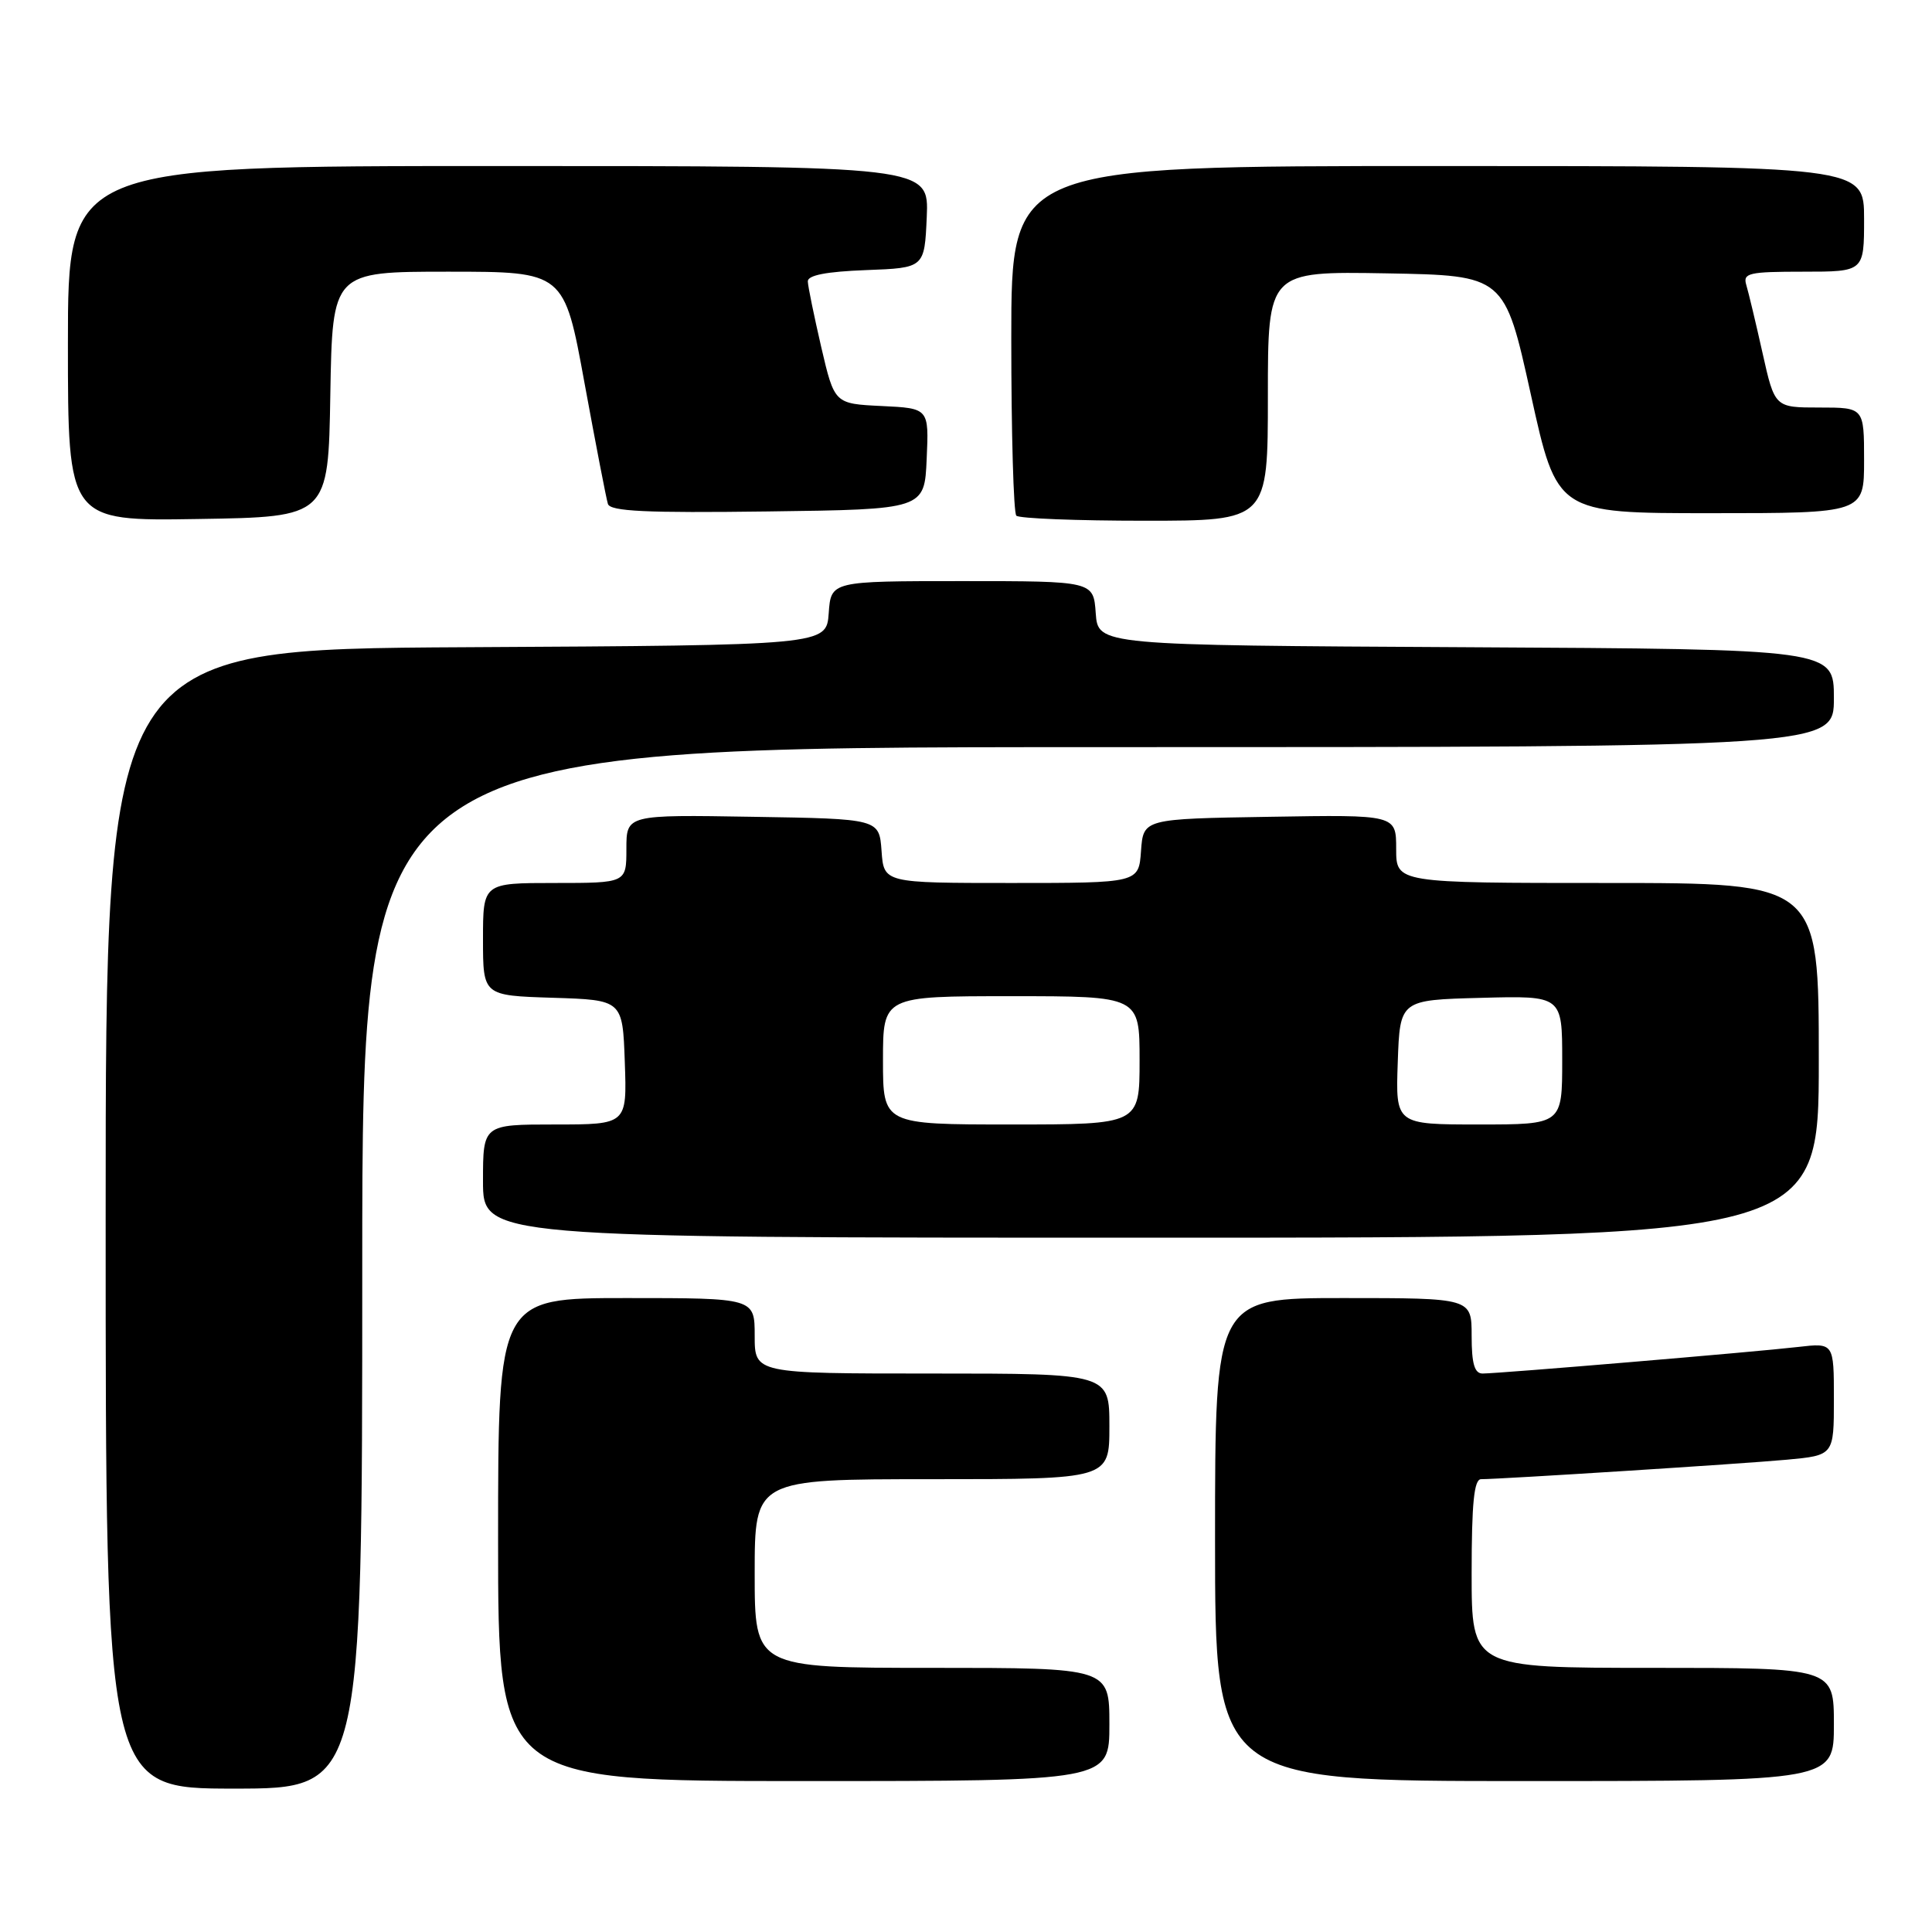 <?xml version="1.0" encoding="UTF-8" standalone="no"?>
<!DOCTYPE svg PUBLIC "-//W3C//DTD SVG 1.1//EN" "http://www.w3.org/Graphics/SVG/1.1/DTD/svg11.dtd" >
<svg xmlns="http://www.w3.org/2000/svg" xmlns:xlink="http://www.w3.org/1999/xlink" version="1.1" viewBox="0 0 256 256">
 <g >
 <path fill="currentColor"
d=" M 48.00 168.00 C 48.00 99.00 48.00 99.00 145.50 99.00 C 243.00 99.00 243.00 99.00 243.00 92.51 C 243.00 86.02 243.00 86.02 194.25 85.76 C 145.50 85.50 145.50 85.50 145.19 81.25 C 144.89 77.00 144.89 77.00 127.50 77.00 C 110.11 77.00 110.11 77.00 109.81 81.25 C 109.50 85.50 109.50 85.50 61.75 85.76 C 14.00 86.02 14.00 86.02 14.00 161.51 C 14.00 237.00 14.00 237.00 31.00 237.00 C 48.00 237.00 48.00 237.00 48.00 168.00 Z  M 147.00 228.50 C 147.00 221.00 147.00 221.00 123.50 221.00 C 100.00 221.00 100.00 221.00 100.00 208.50 C 100.00 196.00 100.00 196.00 123.50 196.00 C 147.00 196.00 147.00 196.00 147.00 189.00 C 147.00 182.00 147.00 182.00 123.50 182.00 C 100.00 182.00 100.00 182.00 100.00 177.00 C 100.00 172.00 100.00 172.00 83.00 172.00 C 66.00 172.00 66.00 172.00 66.00 204.00 C 66.00 236.00 66.00 236.00 106.50 236.00 C 147.00 236.00 147.00 236.00 147.00 228.50 Z  M 243.00 228.50 C 243.00 221.00 243.00 221.00 219.00 221.00 C 195.00 221.00 195.00 221.00 195.00 208.50 C 195.00 199.17 195.32 196.00 196.25 196.00 C 198.99 195.99 230.89 193.96 236.75 193.42 C 243.00 192.84 243.00 192.84 243.00 185.39 C 243.00 177.93 243.00 177.93 238.25 178.48 C 232.69 179.13 198.57 182.00 196.45 182.00 C 195.38 182.00 195.00 180.70 195.00 177.00 C 195.00 172.00 195.00 172.00 178.00 172.00 C 161.00 172.00 161.00 172.00 161.00 204.00 C 161.00 236.00 161.00 236.00 202.00 236.00 C 243.00 236.00 243.00 236.00 243.00 228.50 Z  M 241.00 140.50 C 241.00 117.00 241.00 117.00 213.00 117.00 C 185.00 117.00 185.00 117.00 185.00 112.48 C 185.00 107.95 185.00 107.95 168.25 108.23 C 151.50 108.50 151.50 108.50 151.19 112.75 C 150.89 117.00 150.89 117.00 134.00 117.00 C 117.11 117.00 117.11 117.00 116.81 112.75 C 116.50 108.50 116.50 108.50 99.75 108.23 C 83.00 107.95 83.00 107.95 83.00 112.48 C 83.00 117.00 83.00 117.00 73.50 117.00 C 64.00 117.00 64.00 117.00 64.00 124.46 C 64.00 131.92 64.00 131.92 73.25 132.21 C 82.50 132.50 82.50 132.50 82.79 140.75 C 83.08 149.00 83.08 149.00 73.54 149.00 C 64.00 149.00 64.00 149.00 64.00 156.50 C 64.00 164.00 64.00 164.00 152.50 164.00 C 241.00 164.00 241.00 164.00 241.00 140.50 Z  M 43.77 52.25 C 44.05 36.00 44.05 36.00 59.40 36.00 C 74.76 36.00 74.76 36.00 77.45 50.75 C 78.94 58.86 80.33 66.07 80.55 66.77 C 80.86 67.76 85.62 67.98 101.73 67.77 C 122.50 67.50 122.50 67.50 122.79 60.80 C 123.09 54.10 123.09 54.10 116.83 53.80 C 110.57 53.50 110.57 53.50 108.82 46.00 C 107.87 41.88 107.06 37.96 107.04 37.29 C 107.01 36.47 109.49 35.99 114.75 35.79 C 122.50 35.50 122.50 35.50 122.80 28.75 C 123.09 22.00 123.09 22.00 66.05 22.00 C 9.00 22.00 9.00 22.00 9.00 45.52 C 9.00 69.05 9.00 69.05 26.25 68.77 C 43.50 68.50 43.50 68.50 43.77 52.25 Z  M 168.00 52.47 C 168.00 35.95 168.00 35.95 183.68 36.22 C 199.36 36.50 199.36 36.50 202.84 52.25 C 206.31 68.00 206.31 68.00 226.66 68.00 C 247.00 68.00 247.00 68.00 247.00 61.00 C 247.00 54.00 247.00 54.00 241.08 54.00 C 235.16 54.00 235.16 54.00 233.54 46.75 C 232.65 42.76 231.68 38.71 231.39 37.75 C 230.92 36.18 231.72 36.00 238.93 36.00 C 247.00 36.00 247.00 36.00 247.00 29.00 C 247.00 22.00 247.00 22.00 190.50 22.00 C 134.00 22.00 134.00 22.00 134.00 44.83 C 134.00 57.39 134.30 67.97 134.67 68.33 C 135.03 68.70 142.68 69.00 151.67 69.00 C 168.00 69.00 168.00 69.00 168.00 52.47 Z  M 117.00 140.50 C 117.00 132.00 117.00 132.00 134.00 132.00 C 151.00 132.00 151.00 132.00 151.00 140.50 C 151.00 149.00 151.00 149.00 134.00 149.00 C 117.00 149.00 117.00 149.00 117.00 140.50 Z  M 185.21 140.75 C 185.50 132.50 185.50 132.50 196.25 132.22 C 207.00 131.93 207.00 131.93 207.00 140.47 C 207.00 149.00 207.00 149.00 195.96 149.00 C 184.92 149.00 184.92 149.00 185.21 140.75 Z "/>
</g>
</svg>